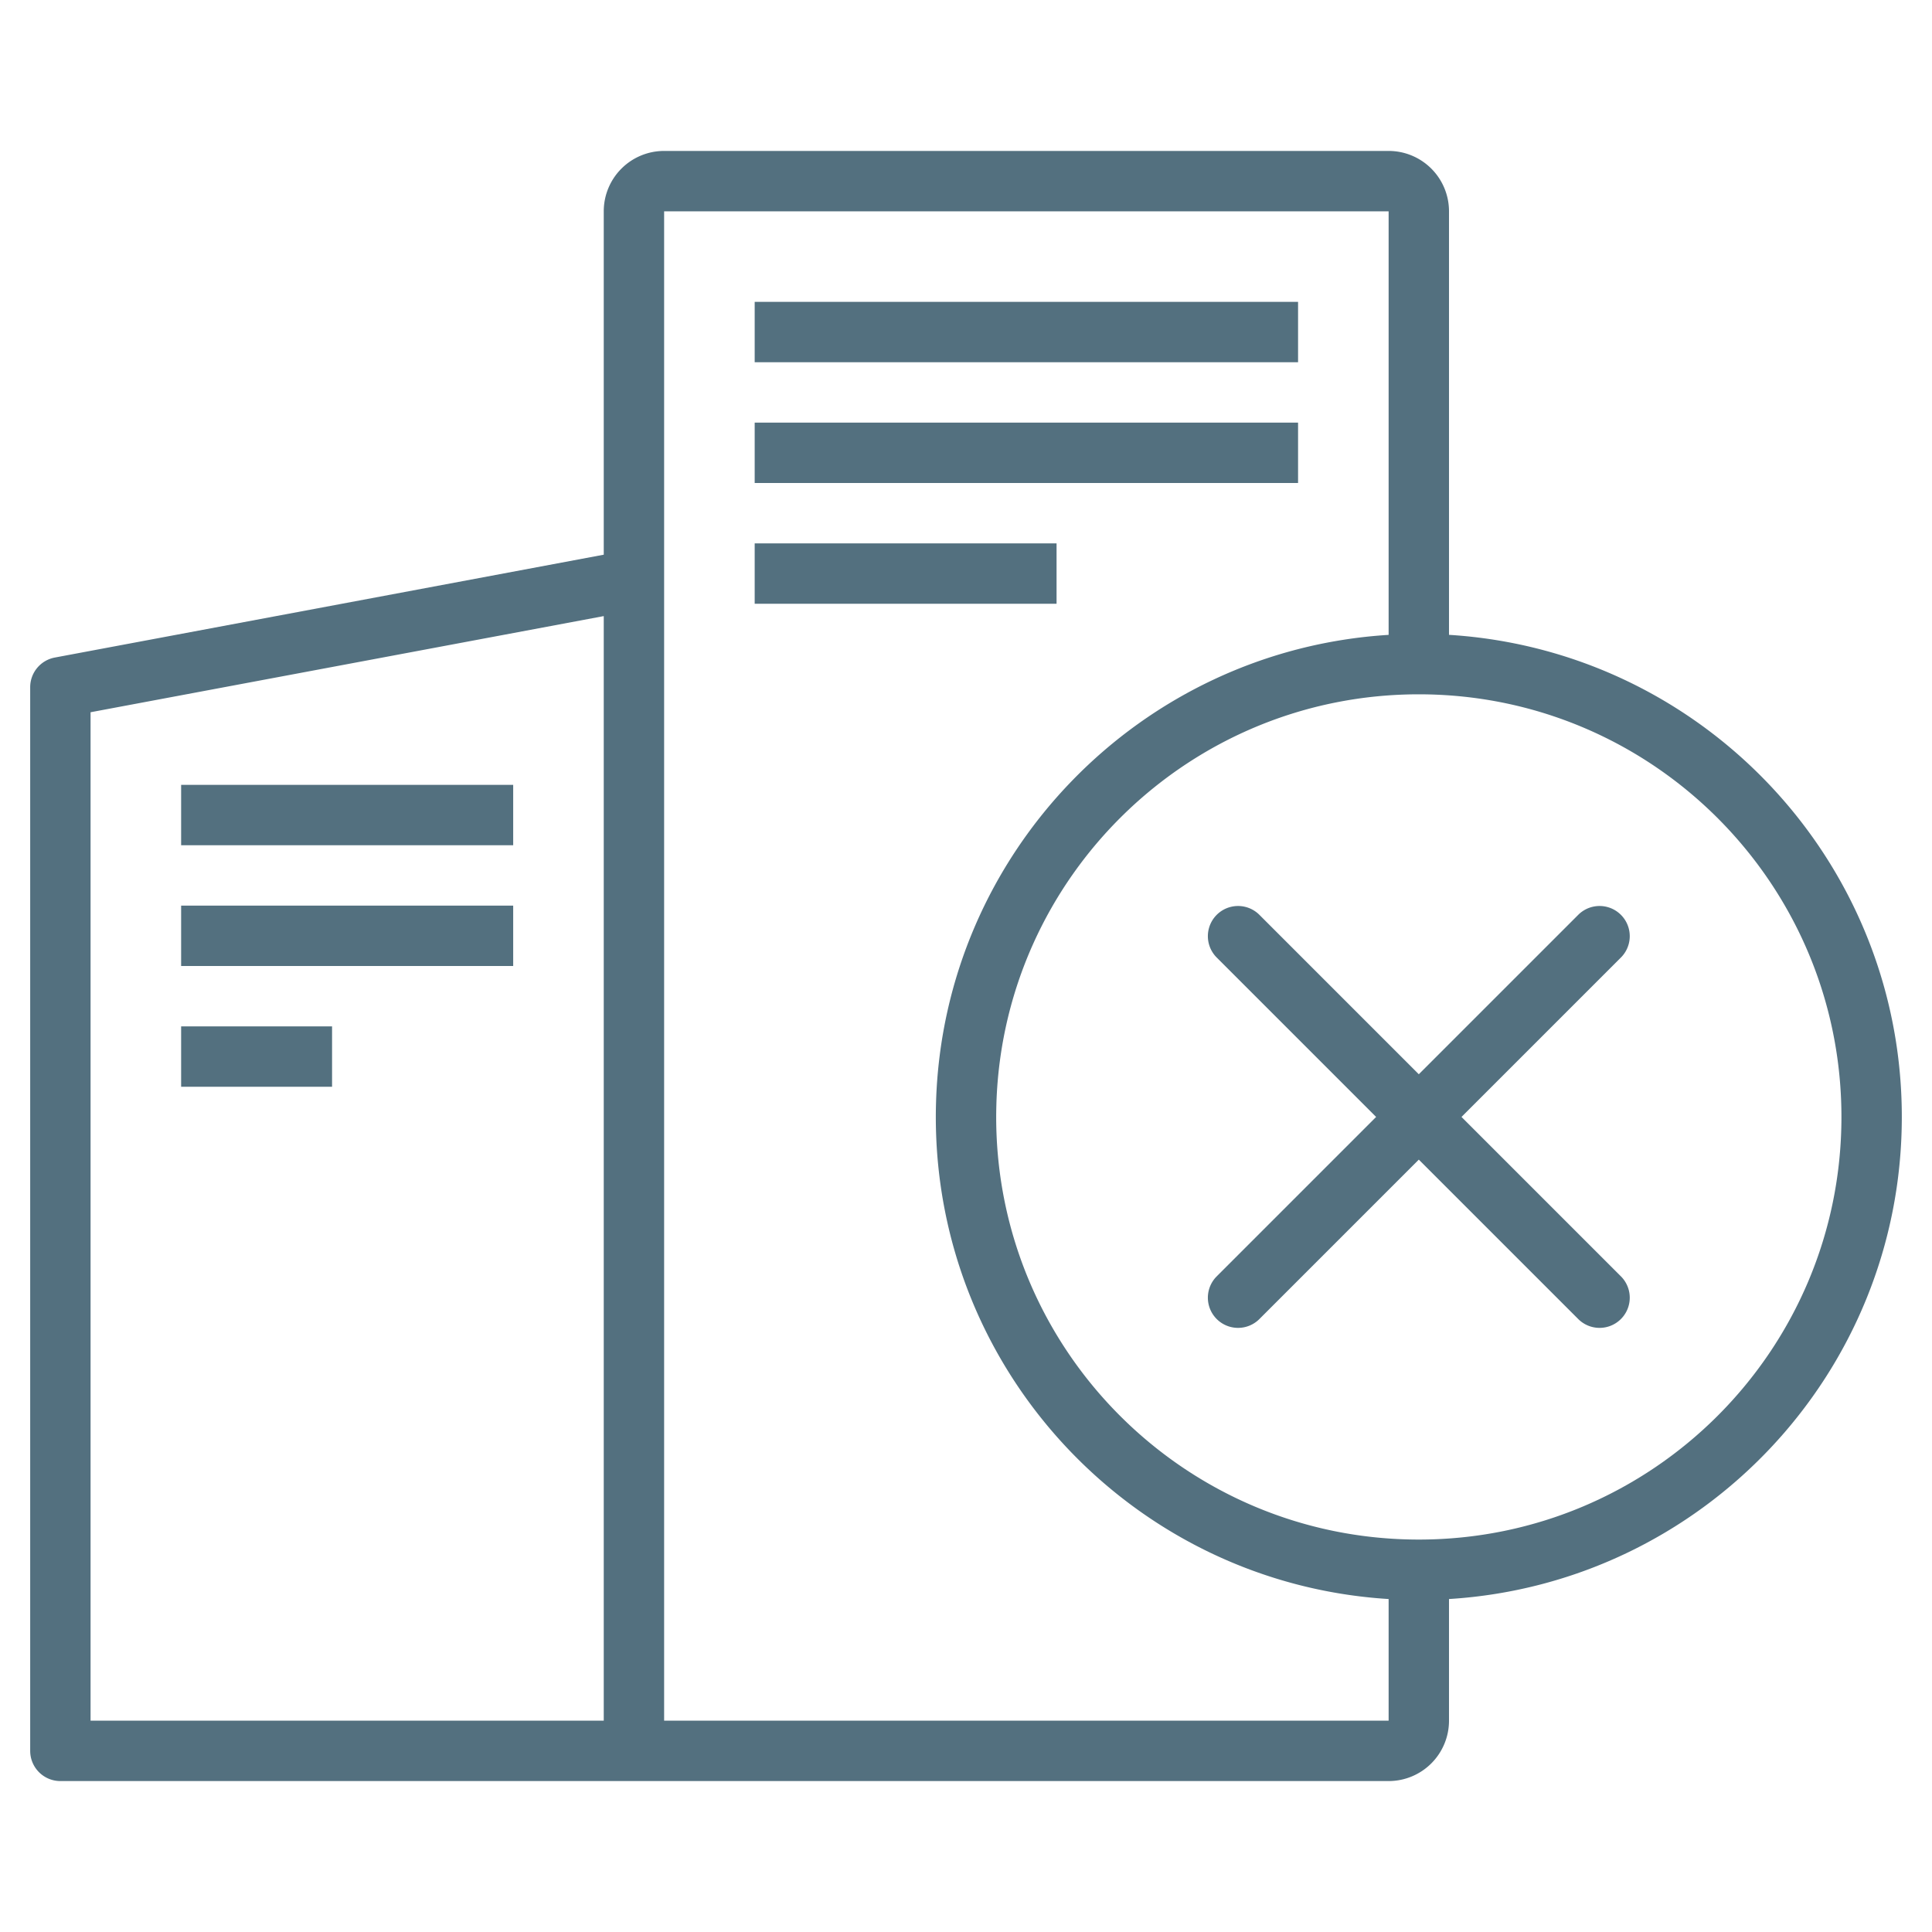 <svg xmlns="http://www.w3.org/2000/svg" width="64" height="64" fill="none" viewBox="0 0 64 64">
  <g class="64x64/Outline/no_organization">
    <path fill="#53707F" fill-rule="evenodd" d="M20 7a2 2 0 0 1 2-2h24a2 2 0 0 1 2 2v14.03c1.468.091 2.883.38 4.218.84C58.491 24.034 63 29.99 63 37c0 8.501-6.63 15.453-15 15.97V57a2 2 0 0 1-2 2H2a1 1 0 0 1-1-1V22.765a1 1 0 0 1 .816-.983L20 18.375V7Zm26 45.97C37.63 52.452 31 45.5 31 37c0-.166.003-.33.008-.49v-.002c.25-8.277 6.785-14.97 14.992-15.477V7H22v50h24v-4.03ZM3 23.594l17-3.185V57H3V23.595ZM47 51c-7.73 0-14-6.268-14-14 0-.142.003-.285.007-.432C33.236 29.035 39.414 23 47 23c1.6 0 3.136.268 4.565.761C57.057 25.655 61 30.869 61 37.002 61 44.732 54.732 51 47 51Zm5.293-20.707a1 1 0 0 1 1.414 1.414L48.414 37l5.293 5.293a1 1 0 0 1-1.414 1.414L47 38.414l-5.293 5.293a1 1 0 0 1-1.414-1.414L45.586 37l-5.293-5.293a1 1 0 0 1 1.414-1.414L47 35.586l5.293-5.293ZM6 28v-2h11v2H6Zm19-14v2h18v-2H25Zm0-2v-2h18v2H25Zm0 6v2h10v-2H25ZM6 32v-2h11v2H6Zm0 2v2h5v-2H6Z" class="Primary" clip-rule="evenodd"/>
  </g>
</svg>
